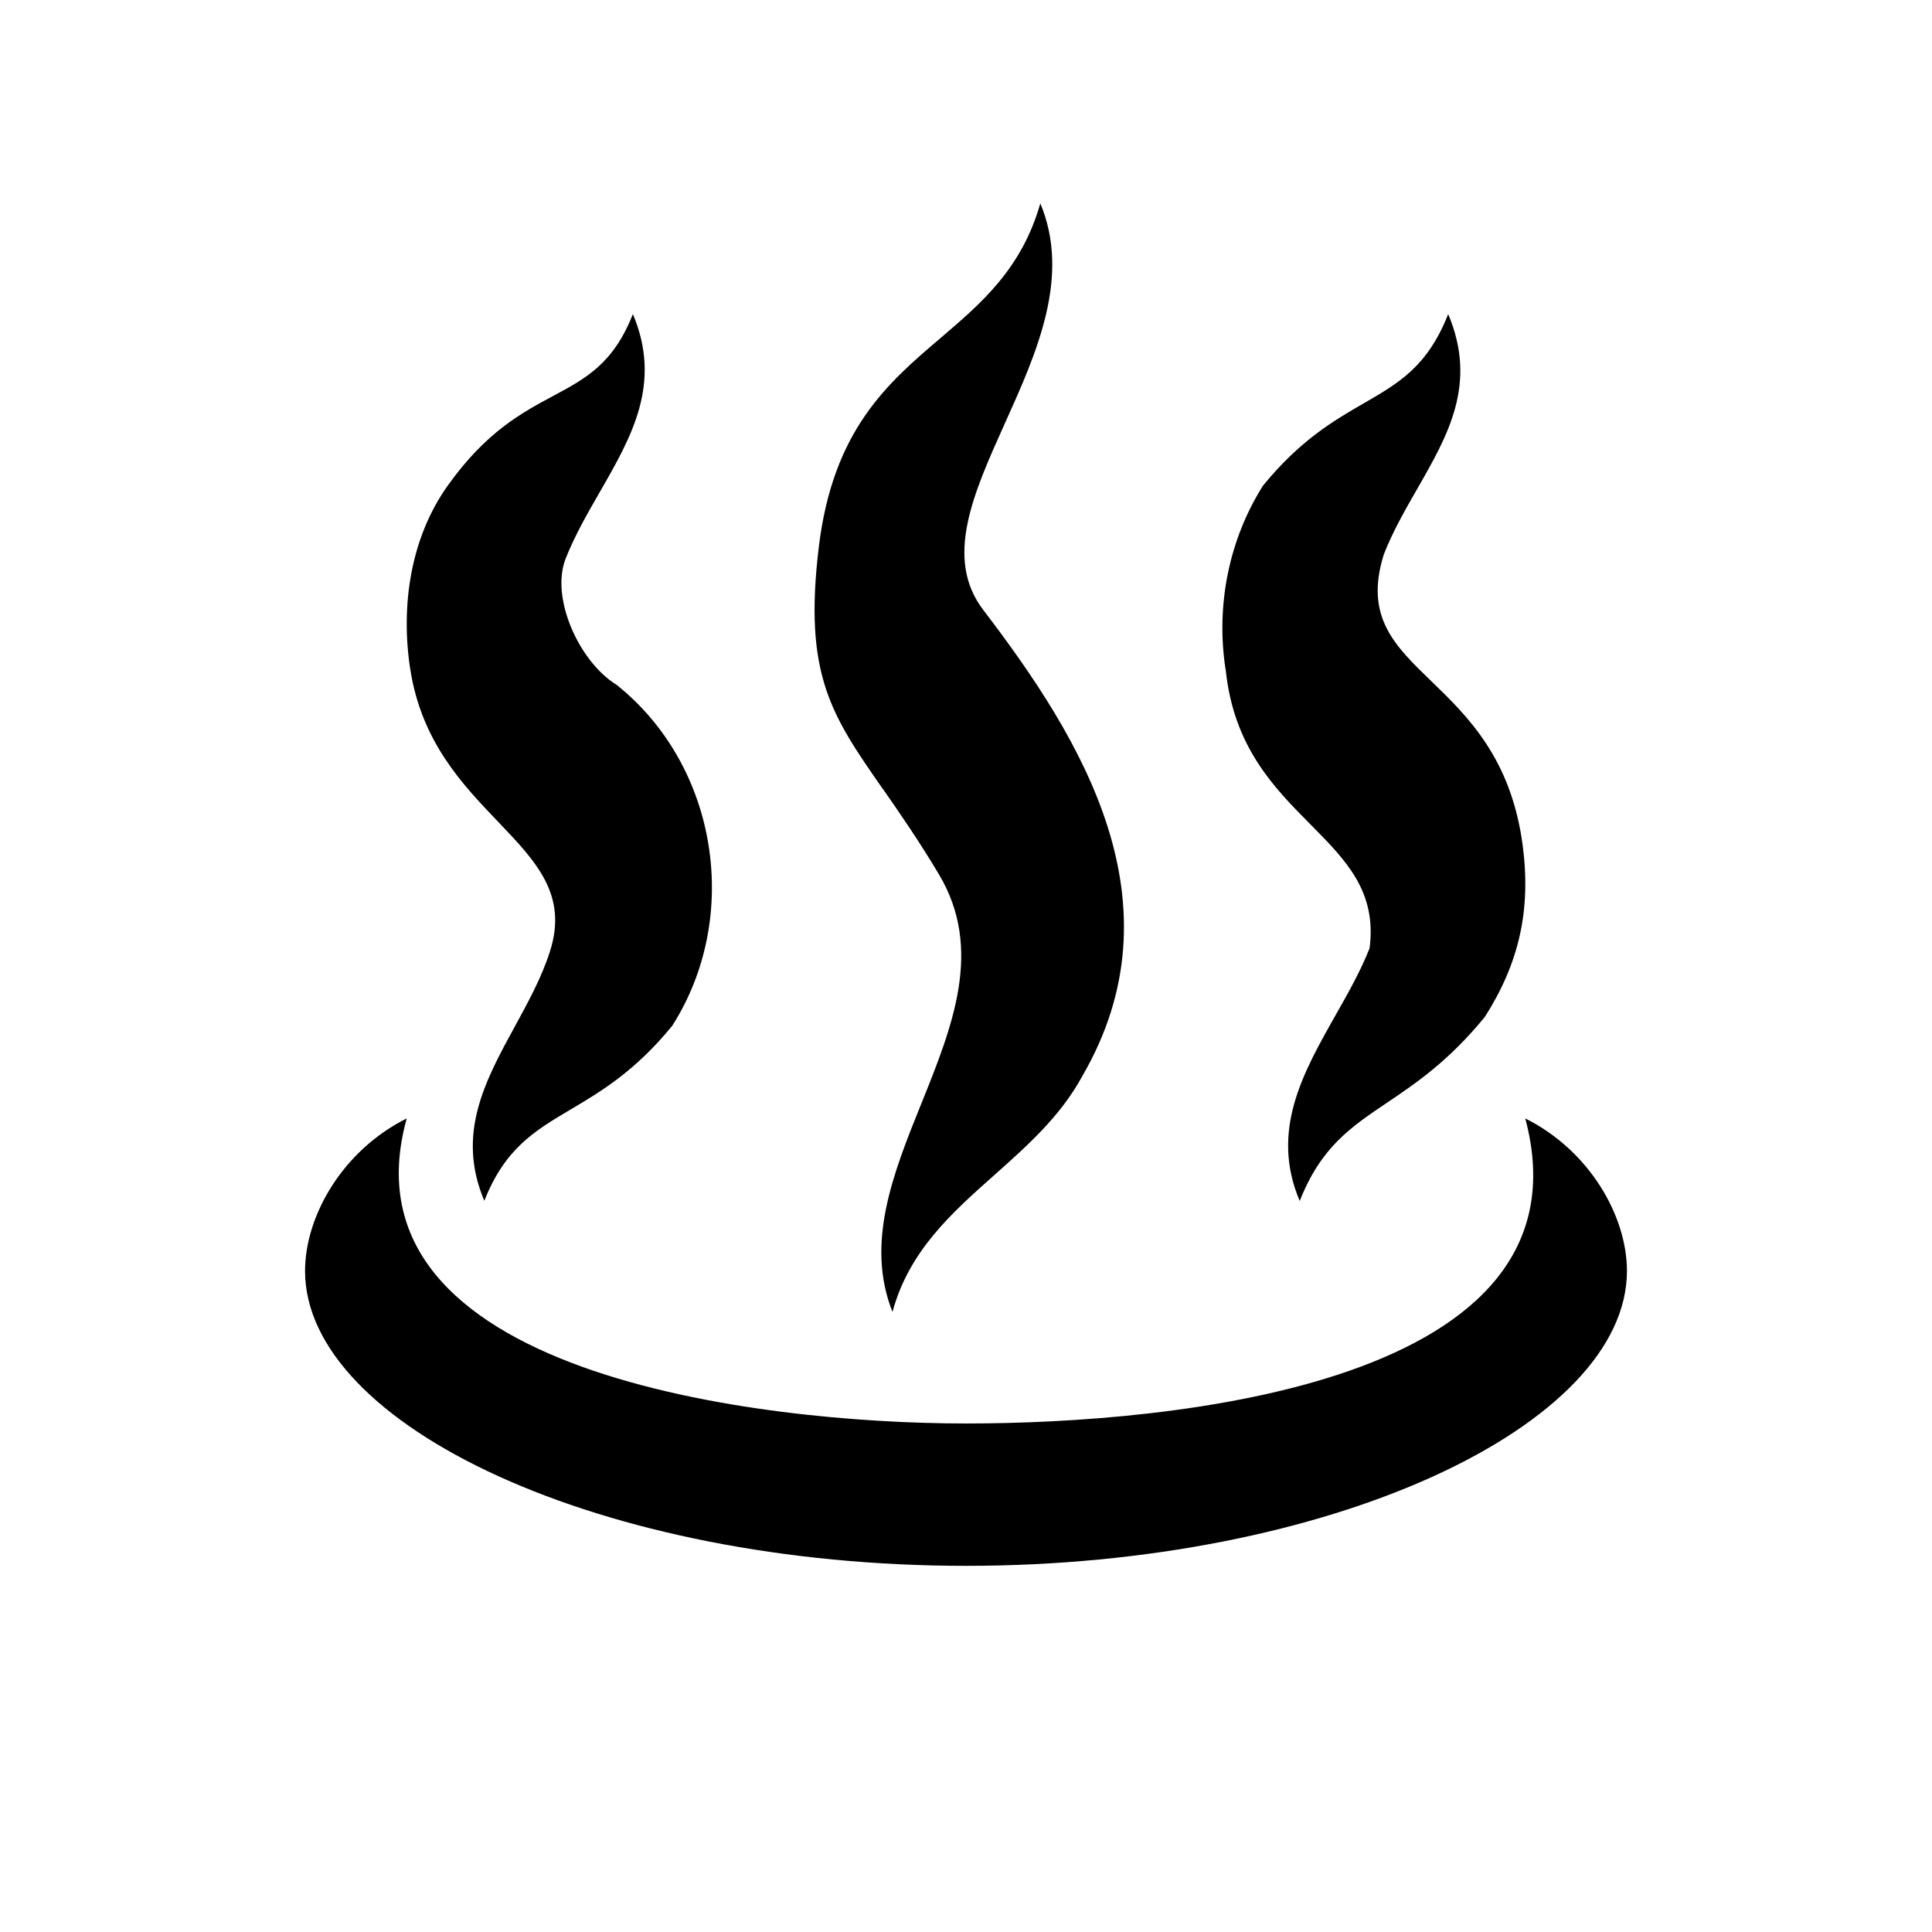 <svg xmlns="http://www.w3.org/2000/svg" viewBox="0 0 19 19" height="19" width="19"><title>hot-spring.svg</title><rect fill="none" x="0" y="0" width="19" height="19"></rect><path fill="#000" transform="translate(2 2)" d="M6.682,5.759c-.505-.725-.781-1.121-.63-2.376,.139-1.156,.678-1.616,1.198-2.059,.404-.345,.797-.68,.981-1.324,.301,.722-.036,1.47-.349,2.164-.311,.691-.599,1.329-.211,1.836,.971,1.271,1.963,2.88,.971,4.586-.214,.393-.539,.681-.861,.968-.422,.375-.841,.747-1.004,1.348-.269-.677,.008-1.366,.285-2.052,.306-.759,.61-1.516,.172-2.251-.203-.34-.389-.607-.551-.84Zm3.371-1.174c-.098-.632,.034-1.281,.368-1.809,.367-.45,.701-.642,.991-.81,.345-.199,.627-.362,.83-.877,.289,.684,0,1.188-.304,1.718-.119,.207-.24,.418-.329,.645-.191,.61,.101,.893,.467,1.247,.358,.346,.786,.76,.899,1.617,.083,.635-.036,1.156-.372,1.684-.356,.436-.681,.655-.965,.846-.356,.24-.648,.437-.856,.965-.292-.688,.031-1.259,.353-1.828,.123-.217,.246-.434,.334-.658,.073-.558-.234-.867-.581-1.217-.357-.36-.757-.763-.834-1.523Zm-8.018,0c-.098-.632,.005-1.3,.368-1.809,.376-.528,.729-.717,1.035-.881,.323-.173,.594-.318,.786-.806,.289,.683-.014,1.208-.325,1.749-.122,.212-.246,.427-.336,.655-.152,.385,.131,1.014,.501,1.242,1.002,.801,1.227,2.286,.547,3.353-.366,.448-.704,.648-.999,.823-.353,.209-.645,.382-.849,.898-.278-.656,.008-1.18,.3-1.714,.131-.24,.263-.481,.345-.737,.179-.557-.134-.884-.51-1.277-.349-.365-.752-.785-.863-1.498Zm10.965,4.414c.7,2.616-3.474,3-5.5,3s-6.2-.484-5.5-3c-.633,.316-1,.961-1,1.5,0,1.519,2.91,2.9,6.5,2.9s6.5-1.381,6.5-2.9c0-.539-.367-1.184-1-1.5Z"></path></svg>